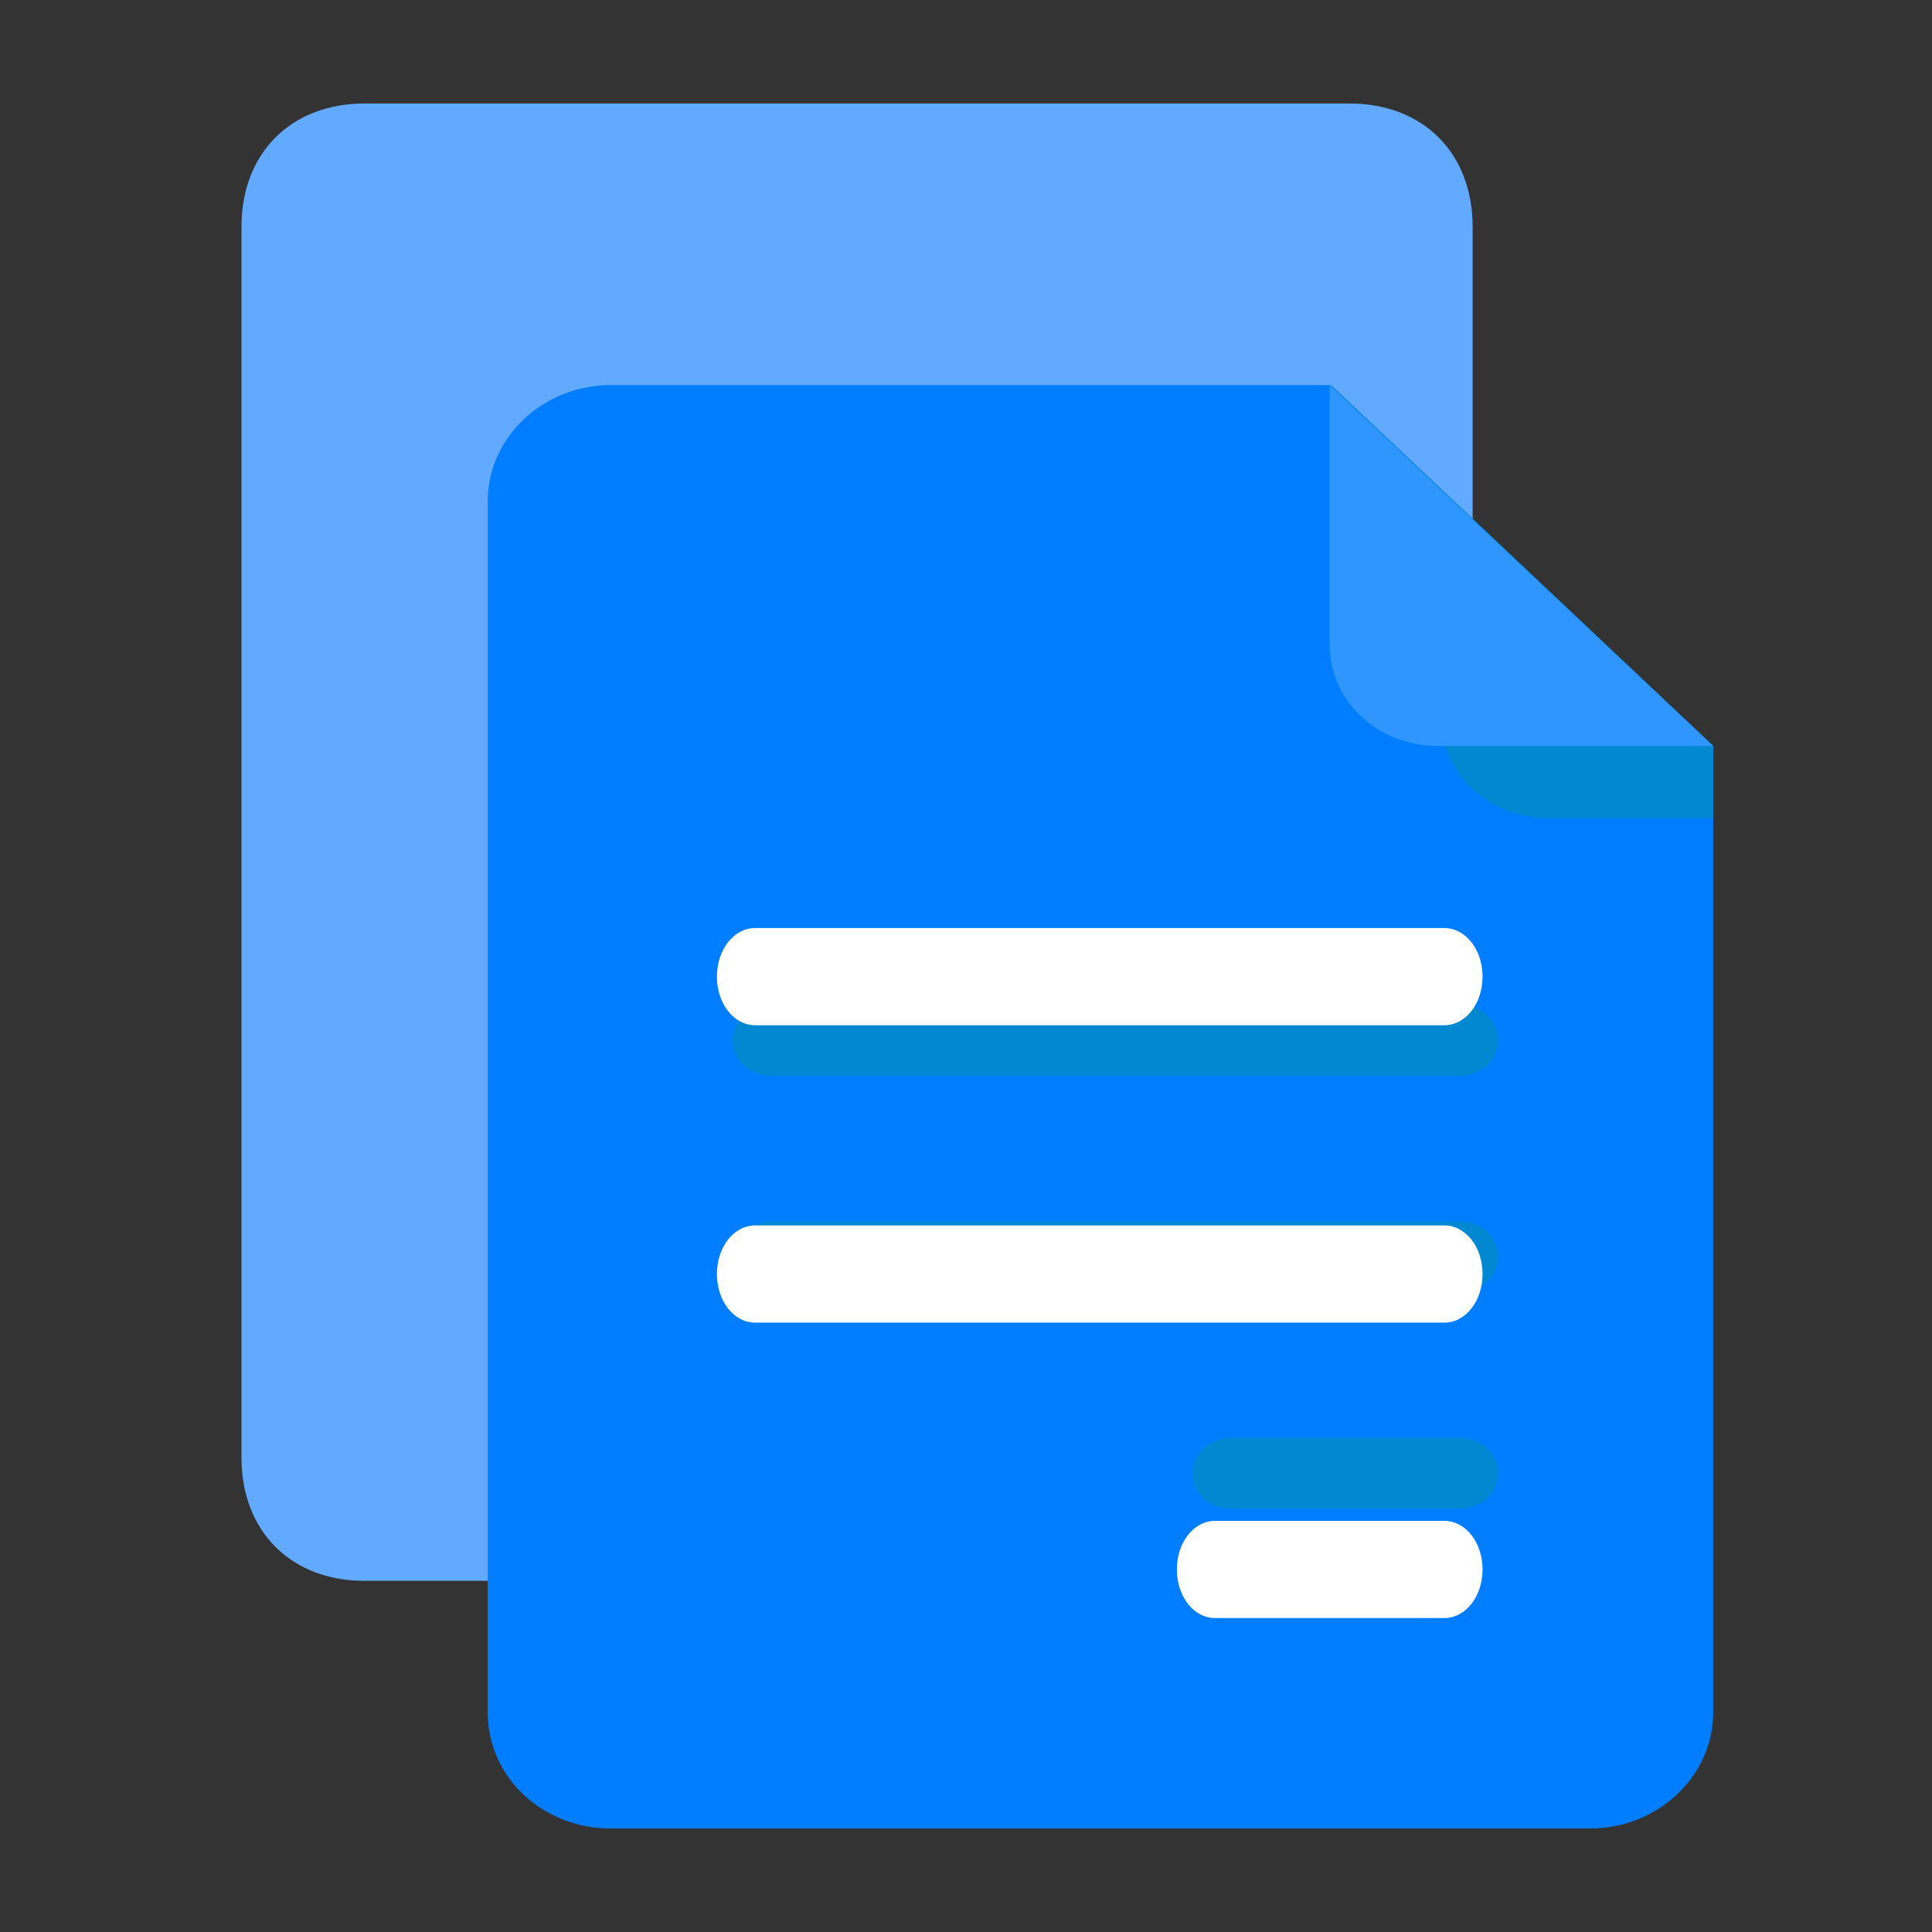 <svg width="56" height="56" viewBox="0 0 56 56" fill="none" xmlns="http://www.w3.org/2000/svg">
<rect x="0" y="0" width="56" height="56" fill="#333333" stroke="none"/>
<path d="M10.569 3H39.117C41.249 3 42.685 4.436 42.685 6.569V42.254C42.685 44.386 41.249 45.822 39.117 45.822H10.569C8.436 45.822 7 44.386 7 42.254V6.569C7 4.436 8.436 3 10.569 3Z" fill="#62AAFF"/>
<path d="M17.705 11.162H38.583L49.658 21.622V49.636C49.658 51.482 48.058 53 46.089 53H17.705C15.736 53 14.137 51.523 14.137 49.636V14.525C14.137 12.68 15.736 11.162 17.705 11.162Z" fill="#007EFF"/>
<path d="M40.798 13.254L49.658 21.622V23.714H44.859C43.3 23.714 41.947 22.606 41.783 21.13L40.798 13.254Z" fill="#0288D1"/>
<path d="M38.542 11.162L49.658 21.622H41.66C39.937 21.622 38.542 20.309 38.542 18.709V11.162Z" fill="#3096FF"/>
<path d="M22.341 29.128H42.316C42.932 29.128 43.424 29.579 43.424 30.153C43.424 30.728 42.932 31.179 42.316 31.179H22.341C21.726 31.179 21.233 30.728 21.233 30.153C21.233 29.62 21.726 29.128 22.341 29.128ZM22.341 35.404H42.316C42.932 35.404 43.424 35.855 43.424 36.429C43.424 37.003 42.932 37.455 42.316 37.455H22.341C21.726 37.455 21.233 37.003 21.233 36.429C21.233 35.896 21.726 35.404 22.341 35.404ZM35.672 41.679H42.316C42.932 41.679 43.424 42.13 43.424 42.705C43.424 43.279 42.932 43.73 42.316 43.73H35.672C35.056 43.73 34.564 43.279 34.564 42.705C34.564 42.13 35.056 41.679 35.672 41.679Z" fill="#0288D1"/>
<path d="M21.889 26.9H41.864C42.479 26.9 42.972 27.52 42.972 28.308C42.972 29.097 42.479 29.717 41.864 29.717H21.889C21.273 29.717 20.781 29.097 20.781 28.308C20.781 27.52 21.273 26.9 21.889 26.9ZM21.889 35.52H41.864C42.479 35.52 42.972 36.139 42.972 36.928C42.972 37.717 42.479 38.337 41.864 38.337H21.889C21.273 38.337 20.781 37.717 20.781 36.928C20.781 36.139 21.273 35.52 21.889 35.52ZM35.219 44.083H41.864C42.479 44.083 42.972 44.703 42.972 45.492C42.972 46.28 42.479 46.9 41.864 46.9H35.219C34.604 46.9 34.112 46.28 34.112 45.492C34.112 44.703 34.604 44.083 35.219 44.083Z" fill="white"/>
</svg>
